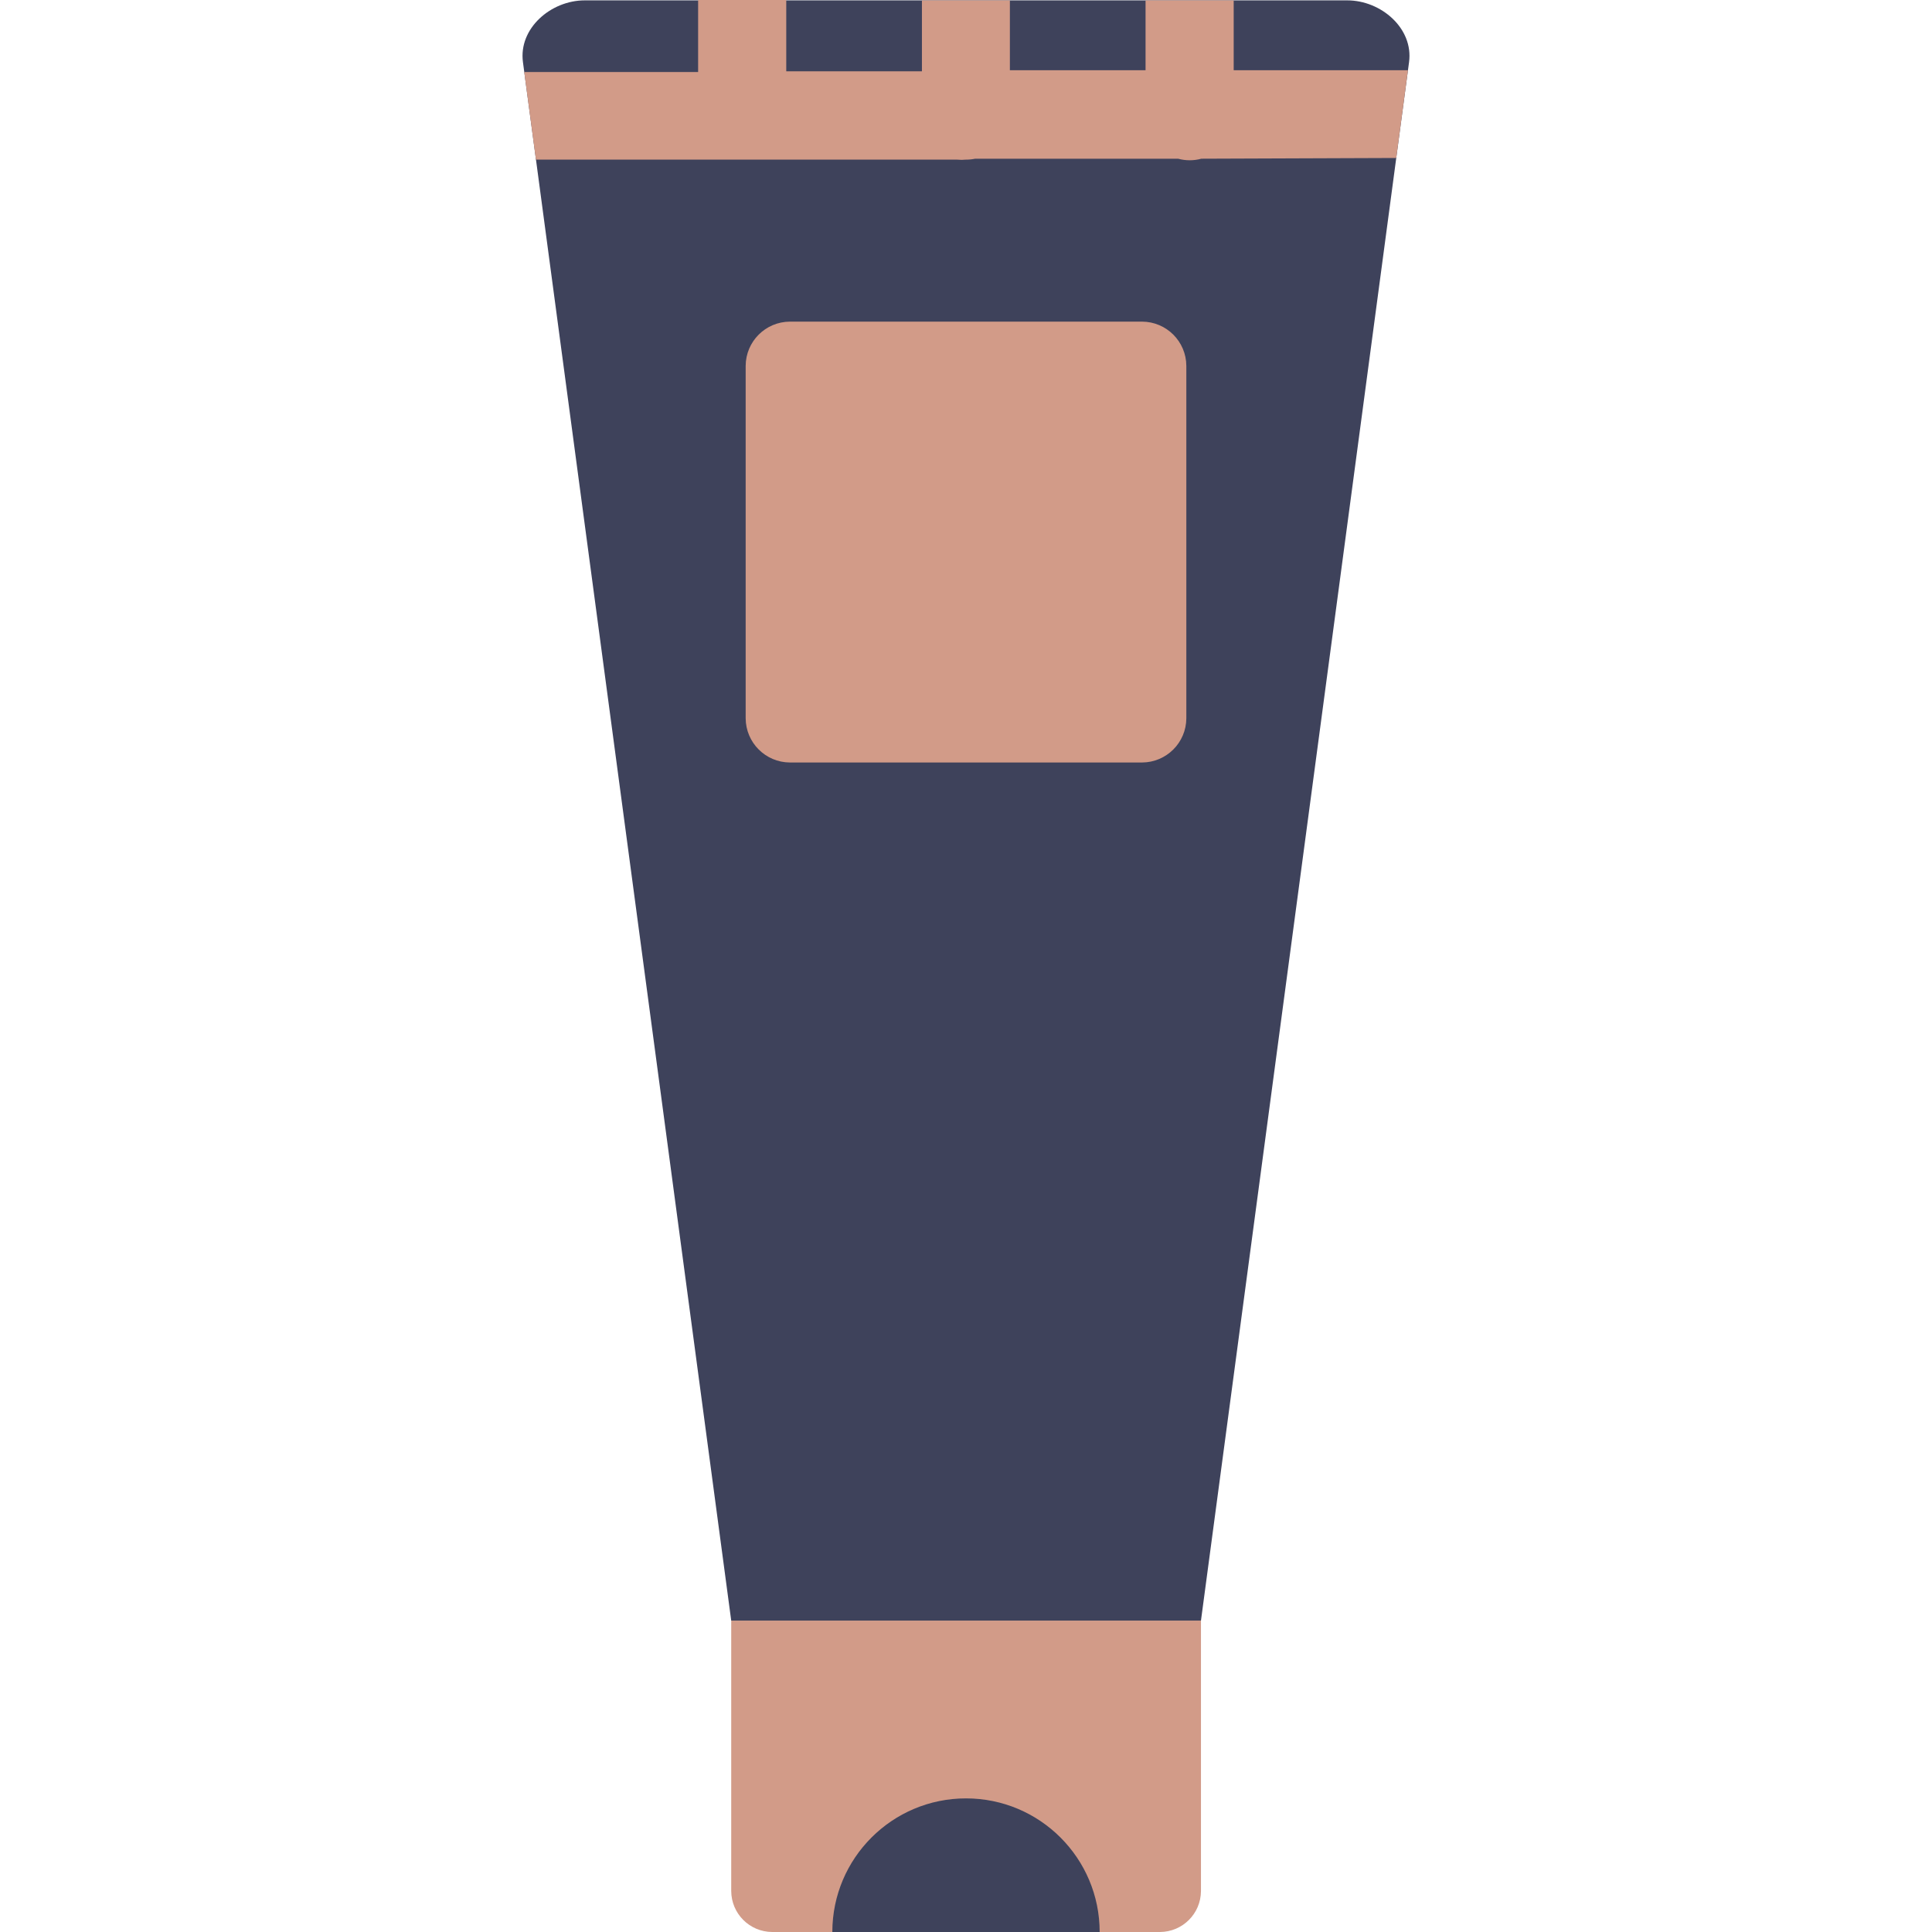 <?xml version="1.0" encoding="iso-8859-1"?>
<!-- Generator: Adobe Illustrator 19.0.0, SVG Export Plug-In . SVG Version: 6.00 Build 0)  -->
<svg version="1.1" id="Capa_1" xmlns="http://www.w3.org/2000/svg" xmlns:xlink="http://www.w3.org/1999/xlink" x="0px" y="0px"
	 viewBox="0 0 422.64 422.64" style="enable-background:new 0 0 422.64 422.64;" xml:space="preserve">
<g>
	<path style="fill:#D29B88;" d="M159.96,354.52h102.76v59.16c-0.022,4.939-4.021,8.938-8.96,8.96h-84.84
		c-4.939-0.022-8.938-4.021-8.96-8.96V354.52z"/>
	<g>
		<path style="fill:#3E425B;" d="M240.56,422.64h-58.48c0.006-16.149,13.102-29.235,29.251-29.229
			C227.471,393.417,240.554,406.5,240.56,422.64"/>
		<path style="fill:#3E425B;" d="M159.96,354.52h102.76L308.24,13.6c1-7.36-6.08-13.52-13.52-13.52h-166.8
			c-7.44,0-14.52,6.16-13.52,13.52L159.96,354.52z"/>
	</g>
	<g>
		<path style="fill:#D29B88;" d="M305.44,34.56l2.56-19.2h-1.28h-36.84V0.08H250.6v15.28h-29.68V0.08h-19.24V15.6H172V0h-19.28
			v15.76h-36.76h-1.28l2.56,19.16h44h1.16h1.2h45.76c0.652,0.067,1.308,0.067,1.96,0c0.672,0.003,1.342-0.064,2-0.2h44.4
			c1.663,0.452,3.417,0.452,5.08,0L305.44,34.56z"/>
		<path style="fill:#D29B88;" d="M172.8,70.36h77.04c5.337,0.022,9.658,4.343,9.68,9.68v77.08c-0.022,5.337-4.343,9.658-9.68,9.68
			H172.8c-5.337-0.022-9.658-4.343-9.68-9.68V80.04C163.142,74.703,167.463,70.382,172.8,70.36"/>
	</g>
</g>
<g>
</g>
<g>
</g>
<g>
</g>
<g>
</g>
<g>
</g>
<g>
</g>
<g>
</g>
<g>
</g>
<g>
</g>
<g>
</g>
<g>
</g>
<g>
</g>
<g>
</g>
<g>
</g>
<g>
</g>
</svg>

